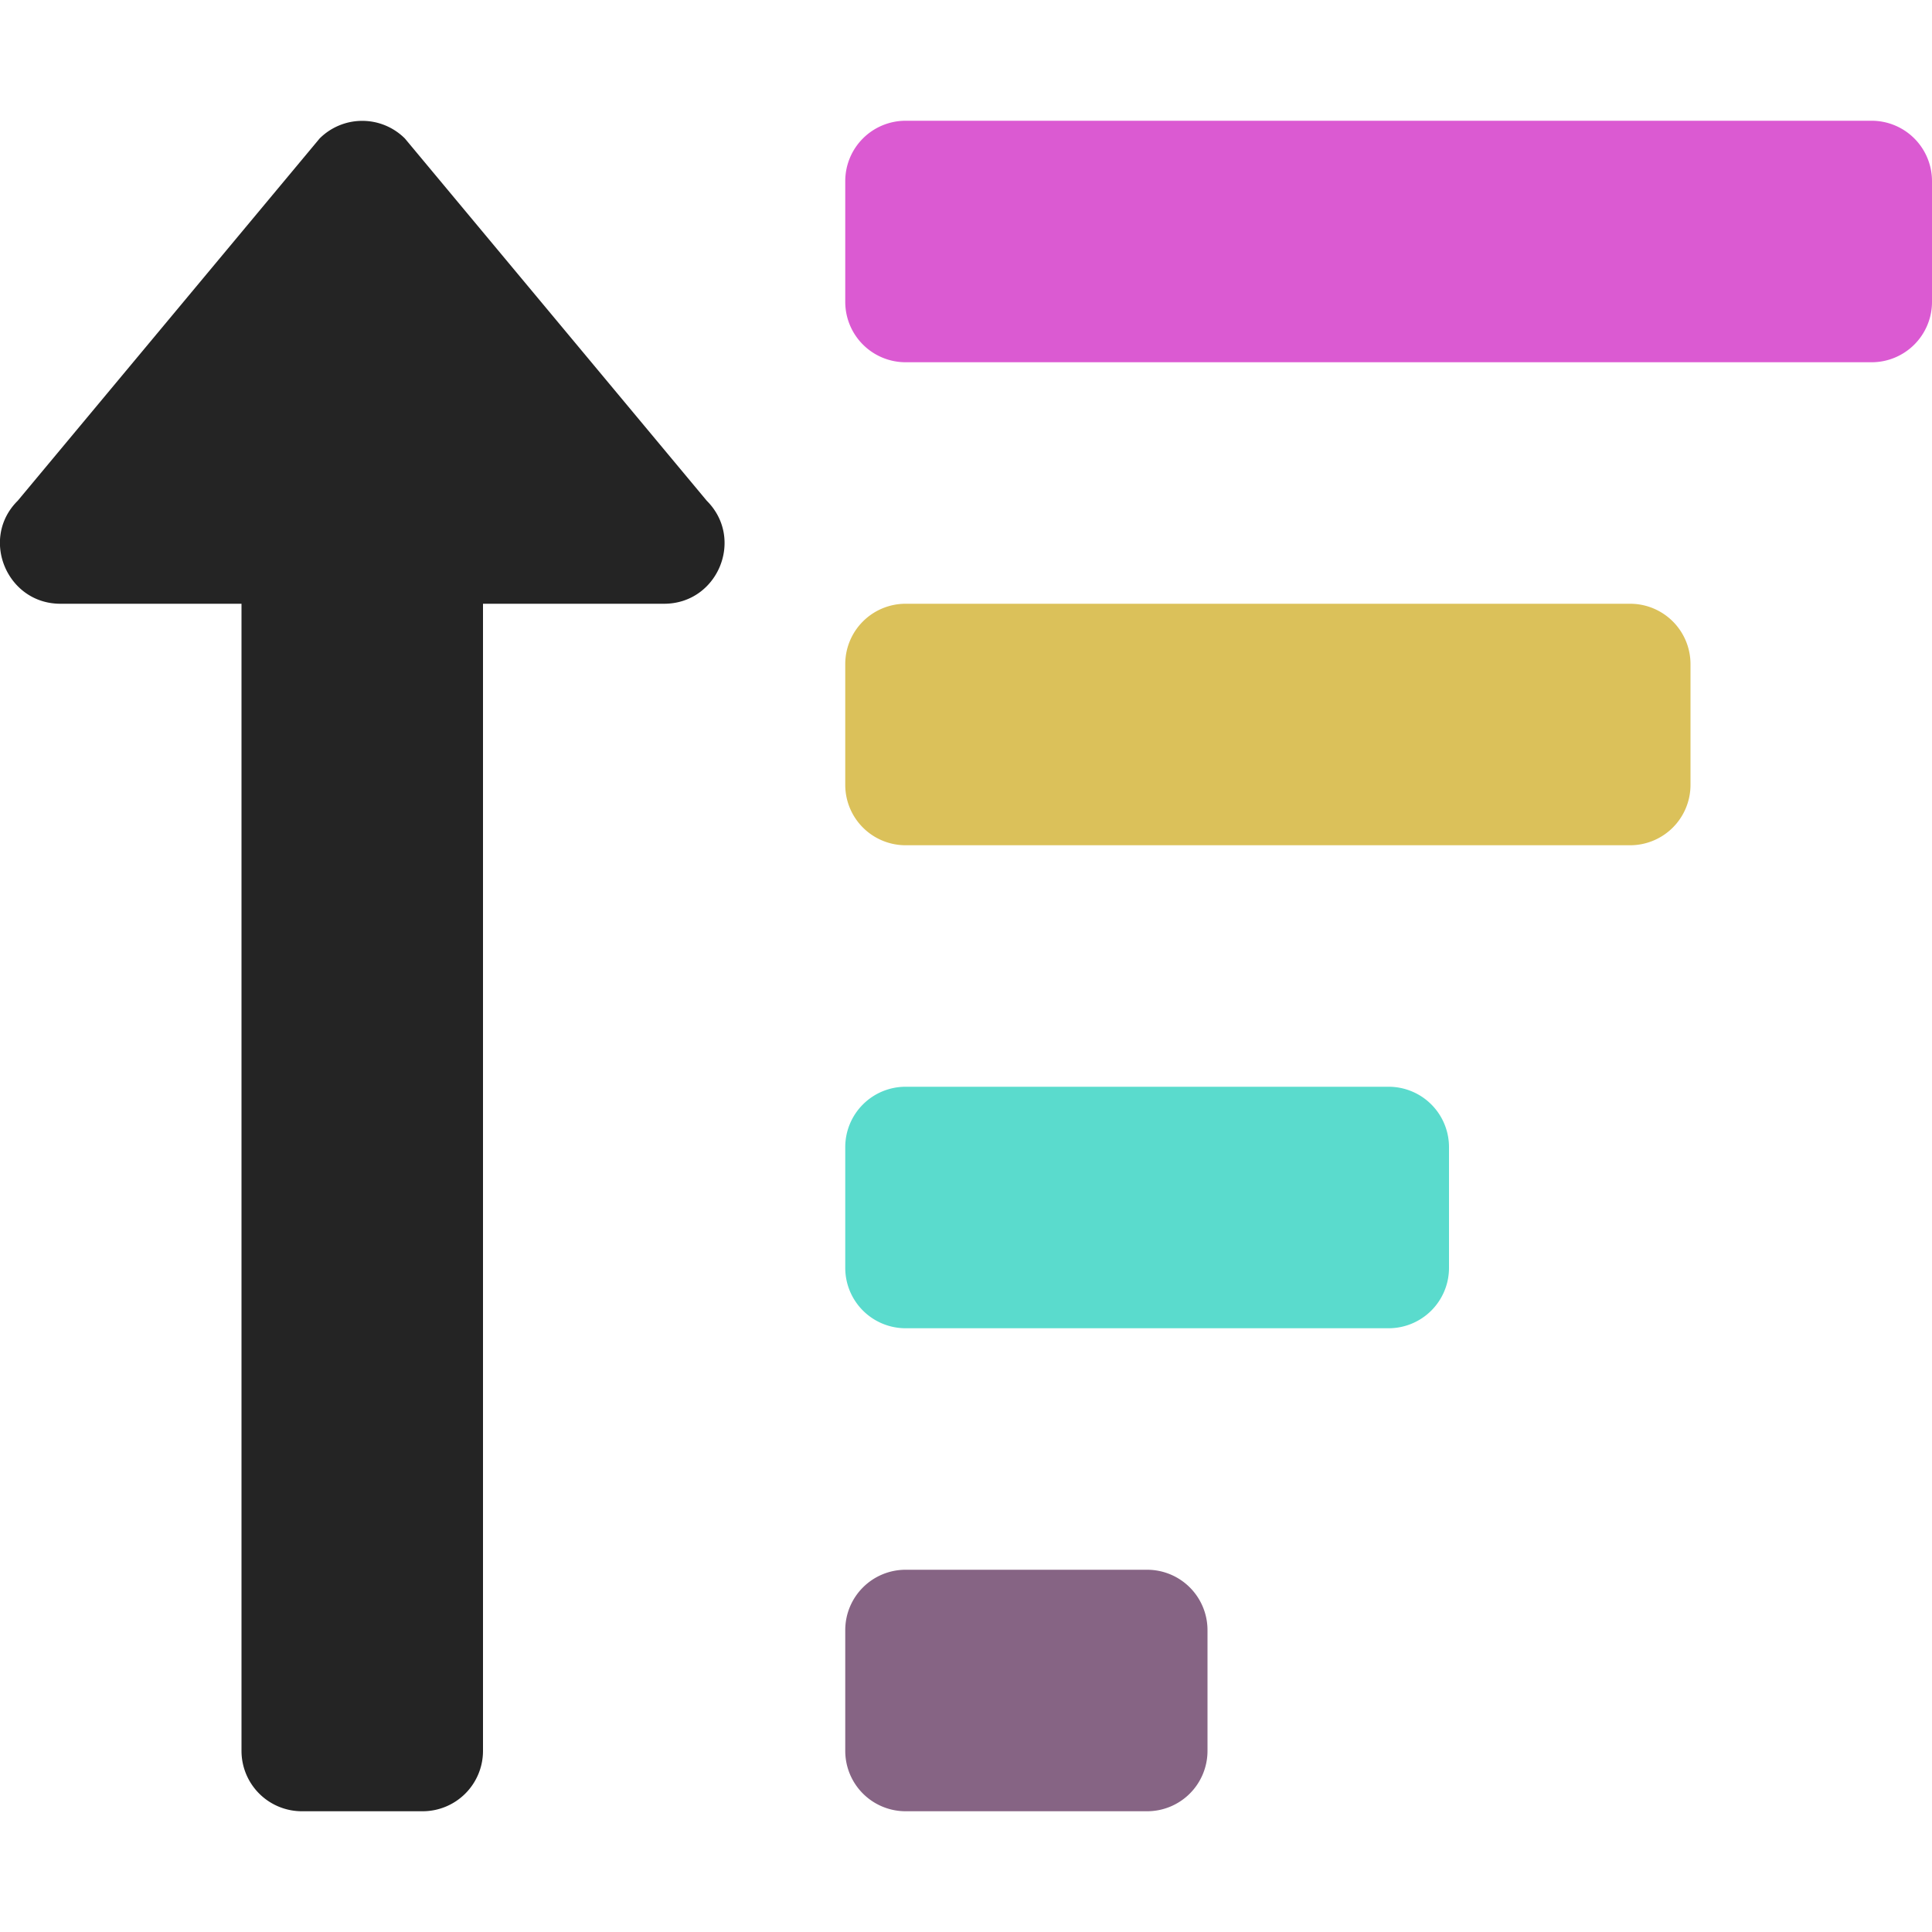 <?xml version="1.0" encoding="UTF-8" standalone="no"?>
<svg
   viewBox="0 0 512 512"
   version="1.1"
   id="svg1"
   sodipodi:docname="logo.svg"
   inkscape:version="1.4 (e7c3feb100, 2024-10-09)"
   xmlns:inkscape="http://www.inkscape.org/namespaces/inkscape"
   xmlns:sodipodi="http://sodipodi.sourceforge.net/DTD/sodipodi-0.dtd"
   xmlns="http://www.w3.org/2000/svg"
   xmlns:svg="http://www.w3.org/2000/svg">
  <defs
     id="defs1" />
  <sodipodi:namedview
     id="namedview1"
     pagecolor="#ffffff"
     bordercolor="#000000"
     borderopacity="0.25"
     inkscape:showpageshadow="2"
     inkscape:pageopacity="0.0"
     inkscape:pagecheckerboard="0"
     inkscape:deskcolor="#d1d1d1"
     inkscape:zoom="1.6289062"
     inkscape:cx="256"
     inkscape:cy="256"
     inkscape:window-width="1920"
     inkscape:window-height="1043"
     inkscape:window-x="0"
     inkscape:window-y="0"
     inkscape:window-maximized="1"
     inkscape:current-layer="svg1" />
  <!-- based on an icon from !Font Awesome Free 6.7.2 by @fontawesome - https://fontawesome.com License - https://fontawesome.com/license/free Copyright 2025 Fonticons, Inc.-->
  <path
     d="M 496,32 H 240 a 16,16 0 0 0 -16,16 v 32 a 16,16 0 0 0 16,16 H 496 A 16,16 0 0 0 512,80 V 48 A 16,16 0 0 0 496,32 Z"
     id="path5"
     style="fill:#db5ad2;fill-opacity:1" />
  <path
     d="M 368,288 H 240 a 16,16 0 0 0 -16,16 v 32 a 16,16 0 0 0 16,16 h 128 a 16,16 0 0 0 16,-16 v -32 a 16,16 0 0 0 -16,-16 z"
     id="path4"
     style="fill:#5adbcd;fill-opacity:1" />
  <path
     d="M 432,160 H 240 a 16,16 0 0 0 -16,16 v 32 a 16,16 0 0 0 16,16 h 192 a 16,16 0 0 0 16,-16 v -32 a 16,16 0 0 0 -16,-16 z"
     id="path3"
     style="fill:#dbc15a;fill-opacity:1" />
  <path
     d="m 16,160 h 48 v 304 a 16,16 0 0 0 16,16 h 32 a 16,16 0 0 0 16,-16 V 160 h 48 c 14.2,0 21.4,-17.2 11.3,-27.3 l -80,-96 a 16,16 0 0 0 -22.6,0 l -80,96 C -5.4,142.7 1.8,160 16,160 Z"
     id="path2"
     style="fill:#242424;fill-opacity:1" />
  <path
     d="m 304,416 h -64 a 16,16 0 0 0 -16,16 v 32 a 16,16 0 0 0 16,16 h 64 a 16,16 0 0 0 16,-16 v -32 a 16,16 0 0 0 -16,-16 z"
     id="path1"
     style="fill:#866484;fill-opacity:1" />
</svg>

